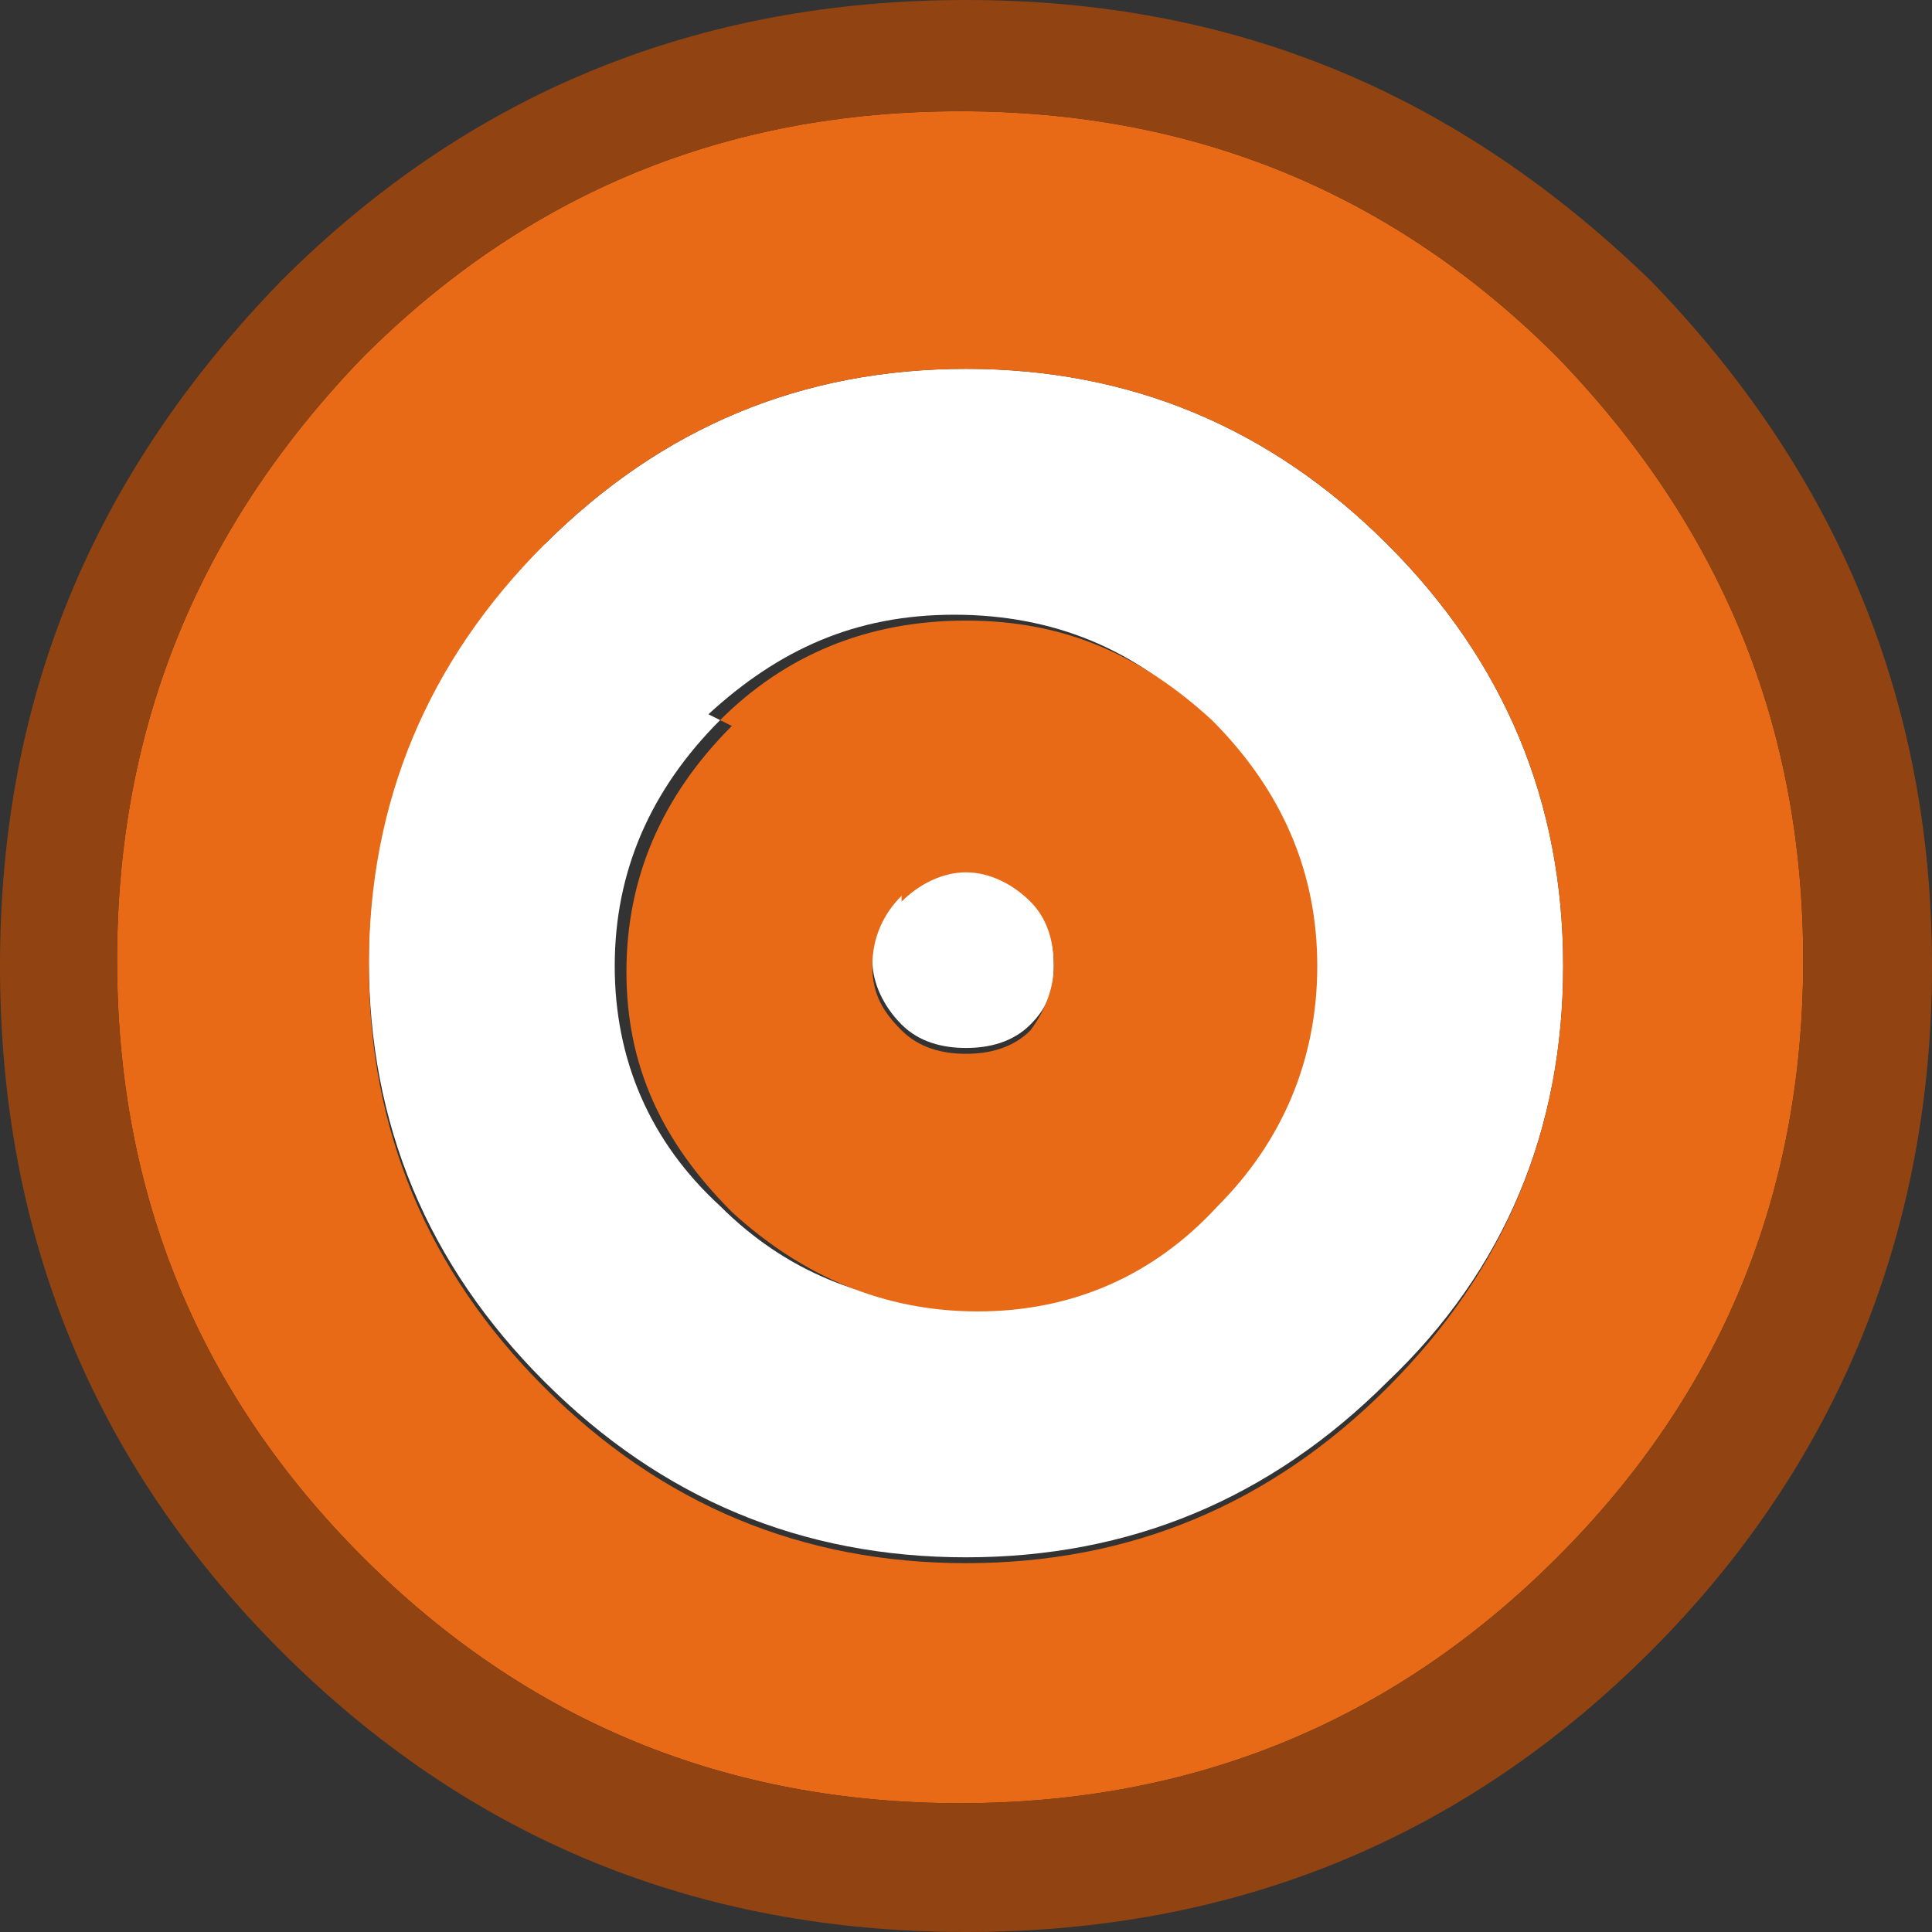 <?xml version="1.0" encoding="UTF-8"?><svg id="Calque_2" xmlns="http://www.w3.org/2000/svg" viewBox="0 0 33 33"><rect x="0" y="0" width="33" height="33" fill="#333333" stroke="none"/><g id="Calque_1-2"><path d="M9.3,9.3c2-2,4.4-3,7.2-3s5.2,1,7.2,3,3,4.4,3,7.2-1,5.2-3,7.1h0c-2,2-4.4,3-7.2,3s-5.2-1-7.2-3-3-4.4-3-7.2,1-5.2,3-7.2M12.3,12.3c-1.2,1.2-1.8,2.6-1.8,4.2s.6,3,1.8,4.1c1.1,1.1,2.5,1.7,4.2,1.7s3-.5,4.1-1.7h0c1.1-1.2,1.7-2.6,1.7-4.2s-.6-3-1.8-4.2c-1.1-1.1-2.5-1.7-4.2-1.7s-3,.6-4.2,1.7M15.4,15.3c.3-.3.7-.5,1.1-.5s.8.2,1.1.5h0c.3.4.4.7.4,1.2,0,.4-.1.7-.4,1h0c-.3.3-.7.4-1.1.4s-.8-.1-1.1-.4h0c-.3-.3-.5-.7-.5-1.1s.2-.9.5-1.2" fill="#fff"/><path d="M9.3,9.3c-2,2-3,4.4-3,7.2s1,5.2,3,7.2,4.4,3,7.2,3,5.2-1,7.2-3h0c2-2,3-4.4,3-7.2s-1-5.2-3-7.2-4.4-3-7.2-3-5.2,1-7.2,3M6.2,6.1c2.8-2.8,6.2-4.2,10.2-4.2s7.4,1.4,10.2,4.2c2.8,2.9,4.2,6.3,4.2,10.3s-1.4,7.4-4.2,10.2-6.2,4.2-10.2,4.2-7.4-1.4-10.2-4.2-4.2-6.2-4.2-10.2,1.4-7.4,4.2-10.3M12.3,12.3c1.1-1.1,2.5-1.7,4.2-1.7s3,.6,4.2,1.7c1.2,1.2,1.8,2.6,1.8,4.2s-.6,3-1.7,4.1h0c-1.1,1.2-2.5,1.8-4.1,1.8s-3-.6-4.2-1.7c-1.2-1.2-1.8-2.5-1.8-4.1s.6-3,1.8-4.2M15.4,15.3c-.3.3-.5.7-.5,1.2s.2.8.5,1.1h0c.3.3.7.4,1.1.4s.8-.1,1.1-.4h0c.3-.4.4-.8.4-1.1,0-.4-.1-.8-.4-1.1h0c-.3-.3-.7-.5-1.1-.5s-.8.2-1.1.5" fill="#e86a17"/><path d="M4.8,4.8C8,1.6,11.9,0,16.5,0s8.4,1.6,11.7,4.8h0c3.2,3.3,4.8,7.2,4.8,11.7s-1.6,8.5-4.8,11.7c-3.2,3.2-7.1,4.8-11.7,4.8s-8.5-1.6-11.7-4.8S0,21.1,0,16.5,1.6,8.1,4.8,4.8M6.2,6.1c-2.8,2.9-4.2,6.3-4.2,10.3s1.4,7.4,4.2,10.2,6.2,4.2,10.2,4.2,7.4-1.4,10.2-4.2,4.2-6.2,4.2-10.2-1.4-7.4-4.2-10.3c-2.8-2.8-6.2-4.2-10.2-4.2s-7.4,1.4-10.2,4.2" fill="#914412"/></g></svg>